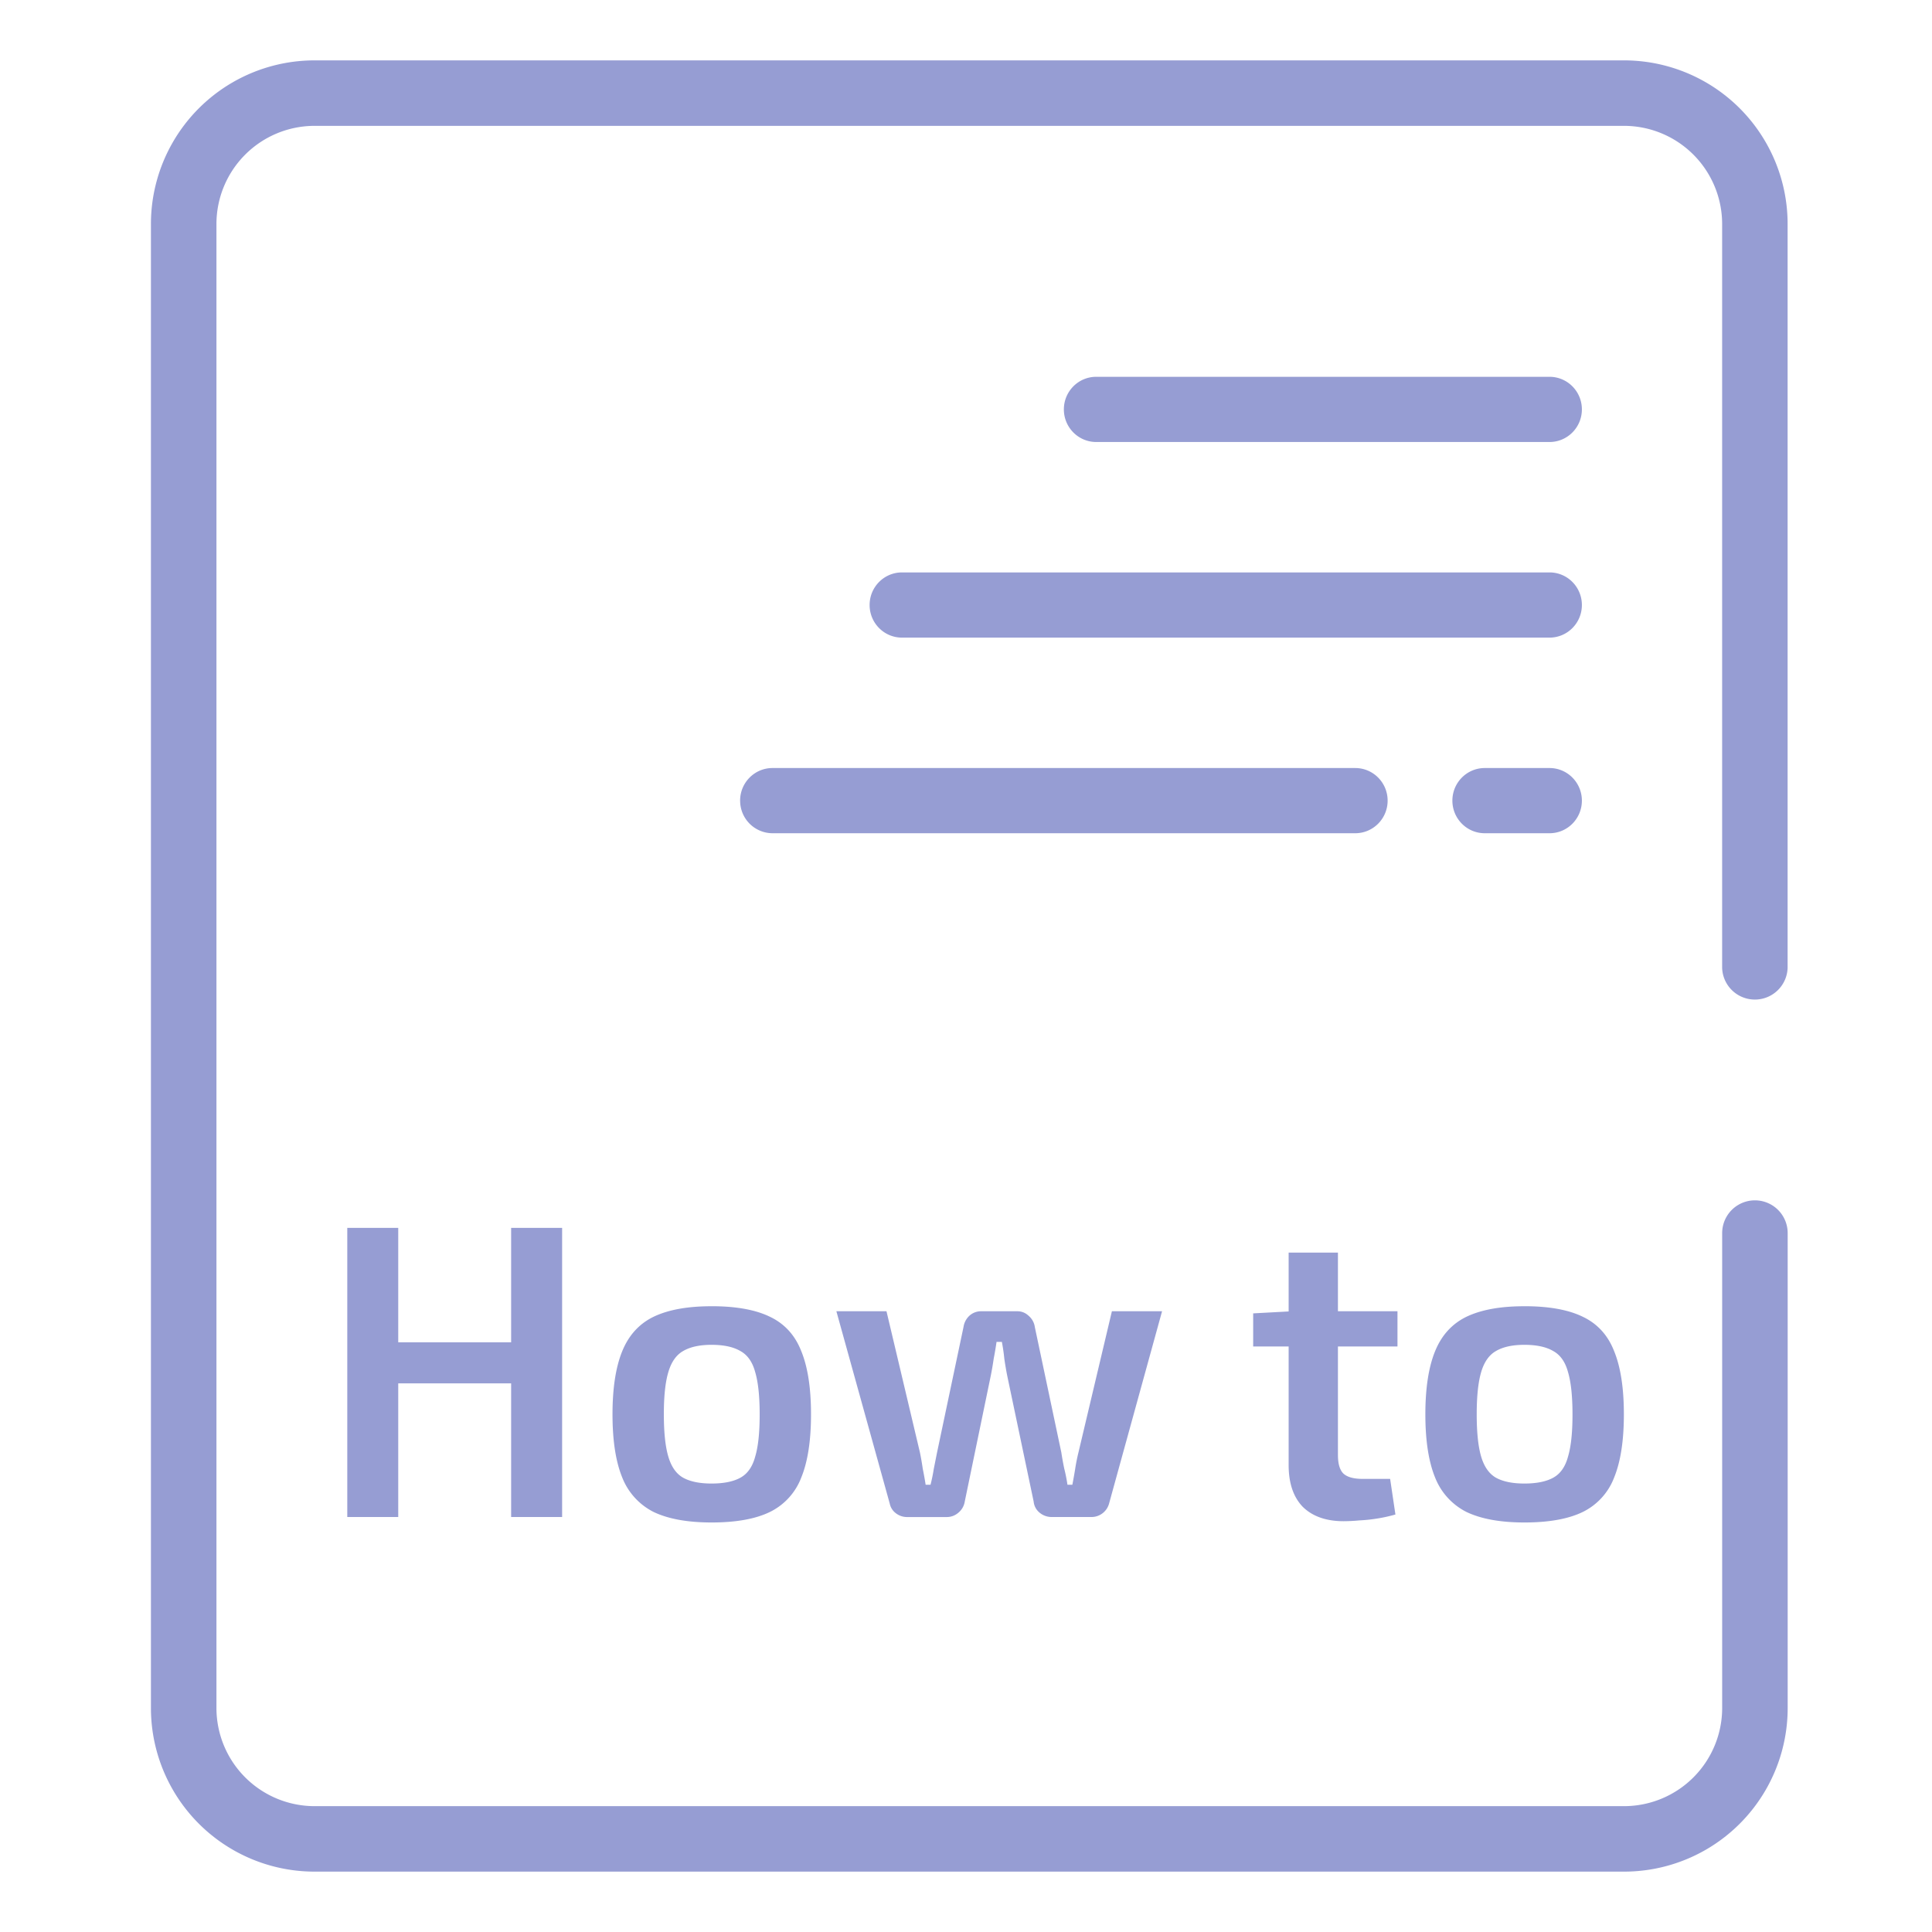 <svg width="64" height="64" viewBox="0 0 64 64" fill="none" xmlns="http://www.w3.org/2000/svg"><path d="M53.796 2a5.42 5.42 0 0 1 5.421 5.422V32.06a1.085 1.085 0 0 1-2.169 0V7.422a3.253 3.253 0 0 0-3.253-3.253H10.423A3.253 3.253 0 0 0 7.17 7.422v49.156a3.253 3.253 0 0 0 3.253 3.253h43.373a3.253 3.253 0 0 0 3.253-3.253v-15.73a1.084 1.084 0 0 1 2.17 0v15.73A5.42 5.42 0 0 1 53.794 62H10.423A5.42 5.42 0 0 1 5 56.578V7.422A5.42 5.42 0 0 1 10.422 2z" fill="#969DD3"/><path d="M36.314 12.482c-.592 0-1.072.483-1.072 1.08 0 .596.48 1.08 1.072 1.08H51.33c.592 0 1.072-.484 1.072-1.08s-.48-1.08-1.072-1.08zm-6.434 6.48c-.593 0-1.073.483-1.073 1.08 0 .596.48 1.08 1.072 1.08h21.45c.593 0 1.073-.484 1.073-1.08s-.48-1.08-1.072-1.08zm-5.363 7.56c0-.596.48-1.08 1.072-1.08h19.305c.593 0 1.073.484 1.073 1.08s-.48 1.08-1.073 1.08H25.59a1.076 1.076 0 0 1-1.072-1.08m24.666-1.08c-.592 0-1.072.484-1.072 1.08s.48 1.08 1.072 1.08h2.146c.592 0 1.072-.483 1.072-1.08 0-.596-.48-1.08-1.072-1.08zM13.192 40.675v9.578h-1.688v-9.578zm3.889 3.79v1.36h-3.997v-1.36zm1.54-3.79v9.578h-1.689v-9.578zm4.95 2.595q1.215 0 1.931.348.73.346 1.04 1.138.324.79.324 2.096 0 1.305-.324 2.096a2.1 2.1 0 0 1-1.04 1.139q-.715.347-1.93.347-1.19 0-1.918-.347a2.16 2.16 0 0 1-1.04-1.139q-.324-.79-.324-2.096 0-1.305.324-2.096t1.04-1.138q.729-.348 1.917-.347m0 1.278q-.593 0-.945.208-.338.194-.486.694-.15.5-.149 1.402 0 .903.149 1.402.148.5.486.694.352.195.945.195.608 0 .959-.195.351-.194.486-.694.15-.5.149-1.402 0-.902-.149-1.402-.135-.5-.486-.694-.351-.208-.959-.208m14.924-1.112-1.756 6.372a.6.6 0 0 1-.216.32.6.6 0 0 1-.378.124h-1.31a.62.62 0 0 1-.391-.139.54.54 0 0 1-.203-.374l-.878-4.179q-.054-.278-.094-.555a6 6 0 0 0-.081-.555h-.176q-.04.277-.094.555-.04.278-.095.555l-.864 4.179a.6.6 0 0 1-.216.374.58.58 0 0 1-.392.14h-1.296a.6.6 0 0 1-.378-.126.53.53 0 0 1-.203-.319l-1.768-6.372h1.66l1.108 4.678q.054.264.094.542.054.264.095.527h.162q.067-.263.108-.527l.108-.542.878-4.164a.63.63 0 0 1 .189-.361.57.57 0 0 1 .405-.153H33.7q.216 0 .378.153a.6.6 0 0 1 .203.375l.877 4.15q.04.264.095.528.067.264.108.541h.162q.054-.277.094-.527.04-.264.108-.542l1.108-4.678zm5.826-1.943v6.705q0 .43.176.61.189.18.635.181h.918l.175 1.18a5 5 0 0 1-.553.125q-.324.055-.635.07a6 6 0 0 1-.527.027q-.864 0-1.35-.472-.472-.486-.472-1.388v-7.038zm1.972 1.943v1.166h-4.78v-1.096l1.296-.07zm4.206-.167q1.215 0 1.93.348.73.346 1.04 1.138.324.79.324 2.096 0 1.305-.324 2.096a2.1 2.1 0 0 1-1.04 1.139q-.715.347-1.93.347-1.19 0-1.918-.347a2.16 2.16 0 0 1-1.04-1.139q-.324-.79-.324-2.096 0-1.305.324-2.096t1.04-1.138q.729-.348 1.917-.347m0 1.278q-.595 0-.946.208-.338.194-.486.694t-.148 1.402.148 1.402q.15.5.486.694.351.195.946.195.607 0 .958-.195.351-.194.486-.694.15-.5.149-1.402 0-.902-.149-1.402-.135-.5-.486-.694-.35-.208-.959-.208" fill="#969DD3"/></svg>